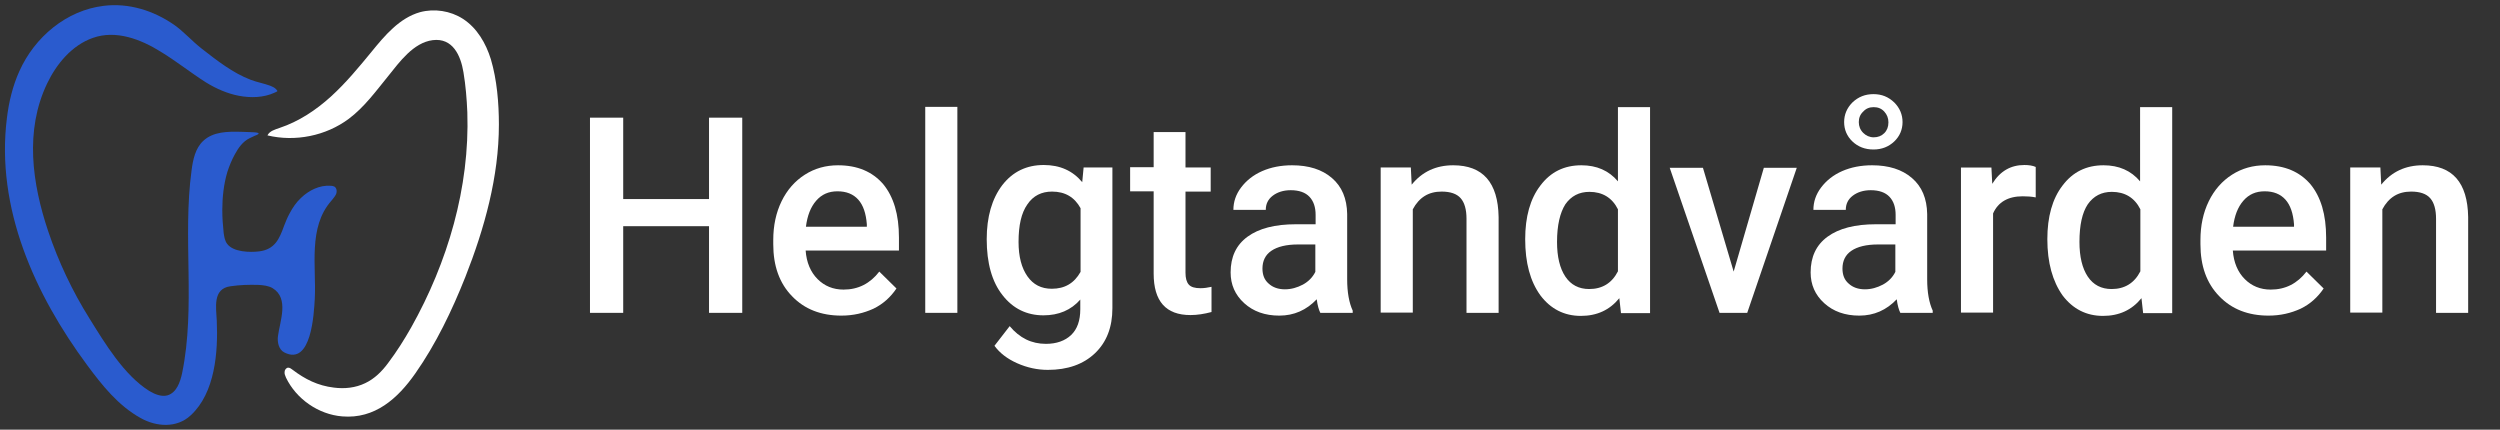 <?xml version="1.0" encoding="utf-8"?>
<!-- Generator: Adobe Illustrator 19.0.0, SVG Export Plug-In . SVG Version: 6.00 Build 0)  -->
<svg version="1.1" id="Layer_1" xmlns="http://www.w3.org/2000/svg" xmlns:xlink="http://www.w3.org/1999/xlink" x="0px" y="0px"
	 viewBox="-388 203.8 903 155.2" style="enable-background:new -388 203.8 903 155.2;" xml:space="preserve">
<rect x="-388" y="203.8" width="903" height="155.2" fill="#333333" stroke="none"/>
<style type="text/css">
	.st0{fill:#FFFFFF;}
	.st1{fill:#2A5BCE;}
</style>
<g id="Layer_2">
	<path id="XMLID_2_" class="st0" d="M-207.8,248.8c0-7.7-0.7-16.2-2.9-23.6c-1.8-5.8-5-11.3-10.1-14.6c-4.5-2.9-10.3-3.8-15.5-2.4
		c-7.4,2.1-12.7,8.4-17.5,14.3c-4.6,5.6-9.3,11.3-14.7,16.2c-5.4,4.9-11.6,9-18.5,11.3c-1.7,0.6-3.6,1.1-4.4,2.7
		c10,2.4,21.1,0.2,29.4-6c5.6-4.2,9.8-10,14.2-15.4c4.1-5.1,9.1-12.1,16.1-13c7.2-0.9,10.1,5.5,11.1,11.6c0.8,4.8,1.2,9.6,1.4,14.5
		c0.9,27.1-7.1,54.2-20.3,77.7c-2.5,4.4-5.2,8.7-8.3,12.8c-2.2,3-4.9,5.7-8.3,7.3c-3.5,1.7-7.5,2.1-11.3,1.6c-5.8-0.7-10.4-3-15-6.5
		c-0.4-0.3-0.9-0.7-1.5-0.7c-0.7,0-1.3,0.8-1.3,1.5c-0.1,0.7,0.2,1.4,0.5,2.1c3.7,7.7,11.7,13.3,20.3,14c11.8,1,20.1-6.5,26.4-15.5
		c7.5-10.7,13.3-22.8,18.1-34.9C-213,286.3-207.8,267.6-207.8,248.8z"/>
</g>
<g id="Layer_3">
	<path id="XMLID_73_" class="st1" d="M-283.4,280.9c1.1-2.1,2.4-4,4.1-5.6c2.9-2.8,6.8-4.7,10.8-4.4c0.4,0,0.9,0.1,1.3,0.3
		c0.8,0.5,1,1.7,0.6,2.7c-0.4,0.9-1.1,1.6-1.7,2.4c-8.5,9.6-5.4,23.7-6,35.4c-0.3,5.3-1.2,24.4-11,19.4c-2-1-2.6-3.7-2.3-5.9
		c0.7-5.4,4.1-13.6-1.9-17.3c-1.5-0.9-3.4-1.1-5.2-1.2c-3.4-0.1-6.7,0-10.1,0.5c-6.5,0.9-5.1,7.8-4.9,12.5c0.5,11.2-0.6,26-9.4,34.1
		c-5,4.7-12.4,4.2-18.1,1c-8.1-4.5-13.9-11.8-19.3-19.1c-18.9-25.5-33.1-56.8-29-89.3c0.7-5.8,2.1-11.6,4.5-16.9
		c5.5-12.3,17-22,30.5-23.6c9-1.1,17.9,1.7,25.3,6.8c3.6,2.5,6.6,6,10.1,8.7c5.4,4.2,11.1,8.7,17.6,11.2c2.3,0.9,4.8,1.3,7.2,2.2
		c0.7,0.3,1.4,0.6,1.9,1.1c0.2,0.2,0.6,0.6,0.6,0.8c-0.1,0.2-0.9,0.5-1.1,0.6c-3.9,1.8-8.6,1.9-12.8,1.1c-4.2-0.8-8.3-2.6-12-4.9
		c-5.5-3.5-10.6-7.6-16.2-11c-7.2-4.5-16.2-8-24.6-5c-7.6,2.7-13.1,9.4-16.5,16.5c-8.1,17-5.4,36,0.4,53.3
		c3.7,11,8.7,21.6,14.9,31.5c5.6,9,12.5,20.5,21.6,26.2c2,1.2,4.4,2.2,6.6,1.6c3.3-1,4.6-4.8,5.3-8.1c4.9-24,0.1-48.9,3.4-73.2
		c0.5-3.9,1.4-8,4.2-10.6c3.6-3.4,8.9-3.4,13.5-3.3c1,0,2,0.1,3,0.1c1,0.1,1.9,0,2.9,0.2c0.5,0.1,0.9,0.3,0.4,0.6
		c-0.3,0.2-0.7,0.4-1.1,0.5c-0.6,0.3-1.3,0.6-1.9,0.9c-2.5,1.2-4.1,3.5-5.4,5.9c-1.1,2-2,4.2-2.7,6.4c-1.3,4.4-1.8,9.1-1.8,13.7
		c0,2.8,0.2,5.5,0.5,8.3c0.2,1.3,0.4,2.7,1.2,3.8c2.2,3.1,8.3,3.2,11.6,2.8c5.6-0.7,7.3-4.4,9-9.2
		C-284.8,283.9-284.2,282.3-283.4,280.9z"/>
</g>
<g>
	<path class="st0" d="M-119.9,316.8h-12v-31.3h-31v31.3h-12v-70.5h12v29.4h31v-29.4h12V316.8z"/>
	<path class="st0" d="M-84.1,317.8c-7.3,0-13.3-2.3-17.8-7c-4.6-4.7-6.8-11-6.8-18.8v-1.5c0-5.2,1-9.9,3-14c2-4.1,4.8-7.3,8.4-9.6
		c3.6-2.3,7.6-3.4,12-3.4c7,0,12.4,2.3,16.3,6.8c3.8,4.6,5.7,11,5.7,19.3v4.7h-33.7c0.3,4.3,1.8,7.8,4.3,10.3
		c2.5,2.5,5.6,3.8,9.4,3.8c5.3,0,9.6-2.2,12.9-6.5l6.2,6.1c-2.1,3.1-4.8,5.6-8.3,7.3C-76,316.9-79.8,317.8-84.1,317.8z M-85.5,272.9
		c-3.2,0-5.7,1.1-7.7,3.4c-2,2.3-3.2,5.4-3.7,9.4h22v-0.9c-0.3-3.9-1.3-6.9-3.1-8.9C-79.8,273.9-82.3,272.9-85.5,272.9z"/>
	<path class="st0" d="M-42.2,316.8h-11.6v-74.4h11.6V316.8z"/>
	<path class="st0" d="M-31.6,290.2c0-8.1,1.9-14.6,5.6-19.5c3.8-4.9,8.8-7.3,15-7.3c5.9,0,10.5,2.1,13.9,6.2l0.5-5.3h10.4v50.8
		c0,6.9-2.1,12.3-6.3,16.3s-9.9,6-17,6c-3.8,0-7.5-0.8-11.1-2.4s-6.3-3.7-8.2-6.3l5.5-7.1c3.6,4.3,7.9,6.4,13.1,6.4
		c3.8,0,6.9-1.1,9.1-3.2c2.2-2.1,3.3-5.2,3.3-9.3v-3.5c-3.3,3.8-7.8,5.7-13.3,5.7c-6,0-11-2.4-14.8-7.3
		C-29.7,305.6-31.6,298.8-31.6,290.2z M-20.1,291.2c0,5.3,1.1,9.4,3.2,12.4c2.1,3,5,4.5,8.8,4.5c4.7,0,8.1-2,10.4-6.1V279
		c-2.2-4-5.6-6-10.3-6c-3.8,0-6.8,1.5-8.9,4.6C-19.1,280.7-20.1,285.2-20.1,291.2z"/>
	<path class="st0" d="M40.2,251.6v12.7h9.1v8.7h-9.1v29.3c0,2,0.4,3.4,1.2,4.3c0.8,0.9,2.2,1.3,4.2,1.3c1.3,0,2.7-0.2,4-0.5v9.1
		c-2.6,0.7-5.2,1.1-7.6,1.1c-8.9,0-13.3-5-13.3-15v-29.7h-8.5v-8.7h8.5v-12.7H40.2z"/>
	<path class="st0" d="M88.9,316.8c-0.5-1-1-2.6-1.3-4.9c-3.7,3.9-8.2,5.9-13.5,5.9c-5.2,0-9.4-1.5-12.7-4.5c-3.3-3-4.9-6.7-4.9-11.1
		c0-5.6,2-9.9,6.1-12.9c4.1-3,9.9-4.5,17.5-4.5h7.1v-3.4c0-2.7-0.7-4.9-2.2-6.5c-1.5-1.6-3.8-2.4-6.8-2.4c-2.6,0-4.8,0.7-6.5,2
		c-1.7,1.3-2.5,3-2.5,5.1H57.5c0-2.9,0.9-5.6,2.8-8.1c1.9-2.5,4.4-4.5,7.6-5.9s6.8-2.1,10.8-2.1c6,0,10.8,1.5,14.4,4.6
		c3.6,3.1,5.4,7.4,5.5,13v23.6c0,4.7,0.7,8.5,2,11.3v0.8H88.9z M76.1,308.3c2.3,0,4.4-0.6,6.5-1.7c2-1.1,3.5-2.6,4.5-4.6v-9.9h-6.2
		c-4.3,0-7.5,0.8-9.7,2.3s-3.2,3.7-3.2,6.4c0,2.3,0.7,4.1,2.2,5.4C71.7,307.6,73.7,308.3,76.1,308.3z"/>
	<path class="st0" d="M121.6,264.4l0.3,6.1c3.8-4.7,8.8-7,15-7c10.7,0,16.2,6.2,16.4,18.7v34.6h-11.6v-34c0-3.3-0.7-5.8-2.1-7.4
		c-1.4-1.6-3.7-2.4-6.9-2.4c-4.7,0-8.1,2.1-10.4,6.4v37.3h-11.6v-52.4H121.6z"/>
	<path class="st0" d="M162.9,290.2c0-8.1,1.8-14.6,5.5-19.4c3.7-4.9,8.6-7.3,14.8-7.3c5.5,0,9.9,1.9,13.2,5.8v-26.8H208v74.4h-10.5
		l-0.6-5.4c-3.5,4.3-8.1,6.4-13.9,6.4c-6,0-10.9-2.5-14.6-7.4C164.7,305.4,162.9,298.7,162.9,290.2z M174.4,291.2
		c0,5.3,1,9.5,3,12.5c2,3,4.9,4.5,8.6,4.5c4.7,0,8.2-2.1,10.4-6.4v-22.4c-2.1-4.2-5.6-6.3-10.3-6.3c-3.7,0-6.6,1.5-8.7,4.5
		C175.5,280.6,174.4,285.1,174.4,291.2z"/>
	<path class="st0" d="M238.2,301.9l10.9-37.5h11.9l-17.9,52.4h-10l-18-52.4h12L238.2,301.9z"/>
	<path class="st0" d="M298.4,316.8c-0.5-1-1-2.6-1.3-4.9c-3.7,3.9-8.2,5.9-13.5,5.9c-5.2,0-9.4-1.5-12.7-4.5
		c-3.3-3-4.9-6.7-4.9-11.1c0-5.6,2-9.9,6.1-12.9c4.1-3,9.9-4.5,17.5-4.5h7.1v-3.4c0-2.7-0.7-4.9-2.2-6.5c-1.5-1.6-3.8-2.4-6.8-2.4
		c-2.6,0-4.8,0.7-6.5,2c-1.7,1.3-2.5,3-2.5,5.1H267c0-2.9,0.9-5.6,2.8-8.1c1.9-2.5,4.4-4.5,7.6-5.9s6.8-2.1,10.8-2.1
		c6,0,10.8,1.5,14.4,4.6c3.6,3.1,5.4,7.4,5.5,13v23.6c0,4.7,0.7,8.5,2,11.3v0.8H298.4z M285.6,308.3c2.3,0,4.4-0.6,6.5-1.7
		c2-1.1,3.5-2.6,4.5-4.6v-9.9h-6.2c-4.3,0-7.5,0.8-9.7,2.3s-3.2,3.7-3.2,6.4c0,2.3,0.7,4.1,2.2,5.4
		C281.2,307.6,283.2,308.3,285.6,308.3z M288.7,237.8c3,0,5.4,1,7.5,3c2,2,3,4.4,3,7.1c0,2.7-1,5.1-3,7c-2,1.9-4.5,2.9-7.5,2.9
		c-3.1,0-5.6-1-7.6-2.9c-2-1.9-3-4.3-3-7c0-2.7,1-5.1,3-7.1C283.2,238.8,285.7,237.8,288.7,237.8z M283.4,247.9
		c0,1.5,0.5,2.8,1.6,3.9c1,1,2.3,1.6,3.8,1.6c1.5,0,2.8-0.5,3.8-1.5c1-1,1.5-2.3,1.5-3.9c0-1.5-0.5-2.8-1.5-3.9
		c-1-1.1-2.3-1.6-3.8-1.6c-1.6,0-2.8,0.5-3.8,1.6C283.9,245.1,283.4,246.4,283.4,247.9z"/>
	<path class="st0" d="M347.3,275.1c-1.5-0.3-3.1-0.4-4.7-0.4c-5.3,0-8.9,2.1-10.7,6.2v35.8h-11.6v-52.4h11l0.3,5.9
		c2.8-4.6,6.7-6.8,11.6-6.8c1.6,0,3,0.2,4.1,0.7L347.3,275.1z"/>
	<path class="st0" d="M351.5,290.2c0-8.1,1.8-14.6,5.5-19.4c3.7-4.9,8.6-7.3,14.8-7.3c5.5,0,9.9,1.9,13.2,5.8v-26.8h11.6v74.4h-10.5
		l-0.6-5.4c-3.5,4.3-8.1,6.4-13.9,6.4c-6,0-10.9-2.5-14.6-7.4C353.4,305.4,351.5,298.7,351.5,290.2z M363.1,291.2
		c0,5.3,1,9.5,3,12.5c2,3,4.9,4.5,8.6,4.5c4.7,0,8.2-2.1,10.4-6.4v-22.4c-2.1-4.2-5.6-6.3-10.3-6.3c-3.7,0-6.6,1.5-8.7,4.5
		C364.1,280.6,363.1,285.1,363.1,291.2z"/>
	<path class="st0" d="M431.4,317.8c-7.3,0-13.3-2.3-17.8-7c-4.6-4.7-6.8-11-6.8-18.8v-1.5c0-5.2,1-9.9,3-14c2-4.1,4.8-7.3,8.4-9.6
		c3.6-2.3,7.6-3.4,12-3.4c7,0,12.4,2.3,16.3,6.8c3.8,4.6,5.7,11,5.7,19.3v4.7h-33.7c0.3,4.3,1.8,7.8,4.3,10.3
		c2.5,2.5,5.6,3.8,9.4,3.8c5.3,0,9.6-2.2,12.9-6.5l6.2,6.1c-2.1,3.1-4.8,5.6-8.3,7.3C439.5,316.9,435.7,317.8,431.4,317.8z
		 M430,272.9c-3.2,0-5.7,1.1-7.7,3.4c-2,2.3-3.2,5.4-3.7,9.4h22v-0.9c-0.3-3.9-1.3-6.9-3.1-8.9C435.7,273.9,433.2,272.9,430,272.9z"
		/>
	<path class="st0" d="M471.8,264.4l0.3,6.1c3.8-4.7,8.8-7,15-7c10.7,0,16.2,6.2,16.4,18.7v34.6h-11.6v-34c0-3.3-0.7-5.8-2.1-7.4
		c-1.4-1.6-3.7-2.4-6.9-2.4c-4.7,0-8.1,2.1-10.4,6.4v37.3h-11.6v-52.4H471.8z"/>
</g>
</svg>
